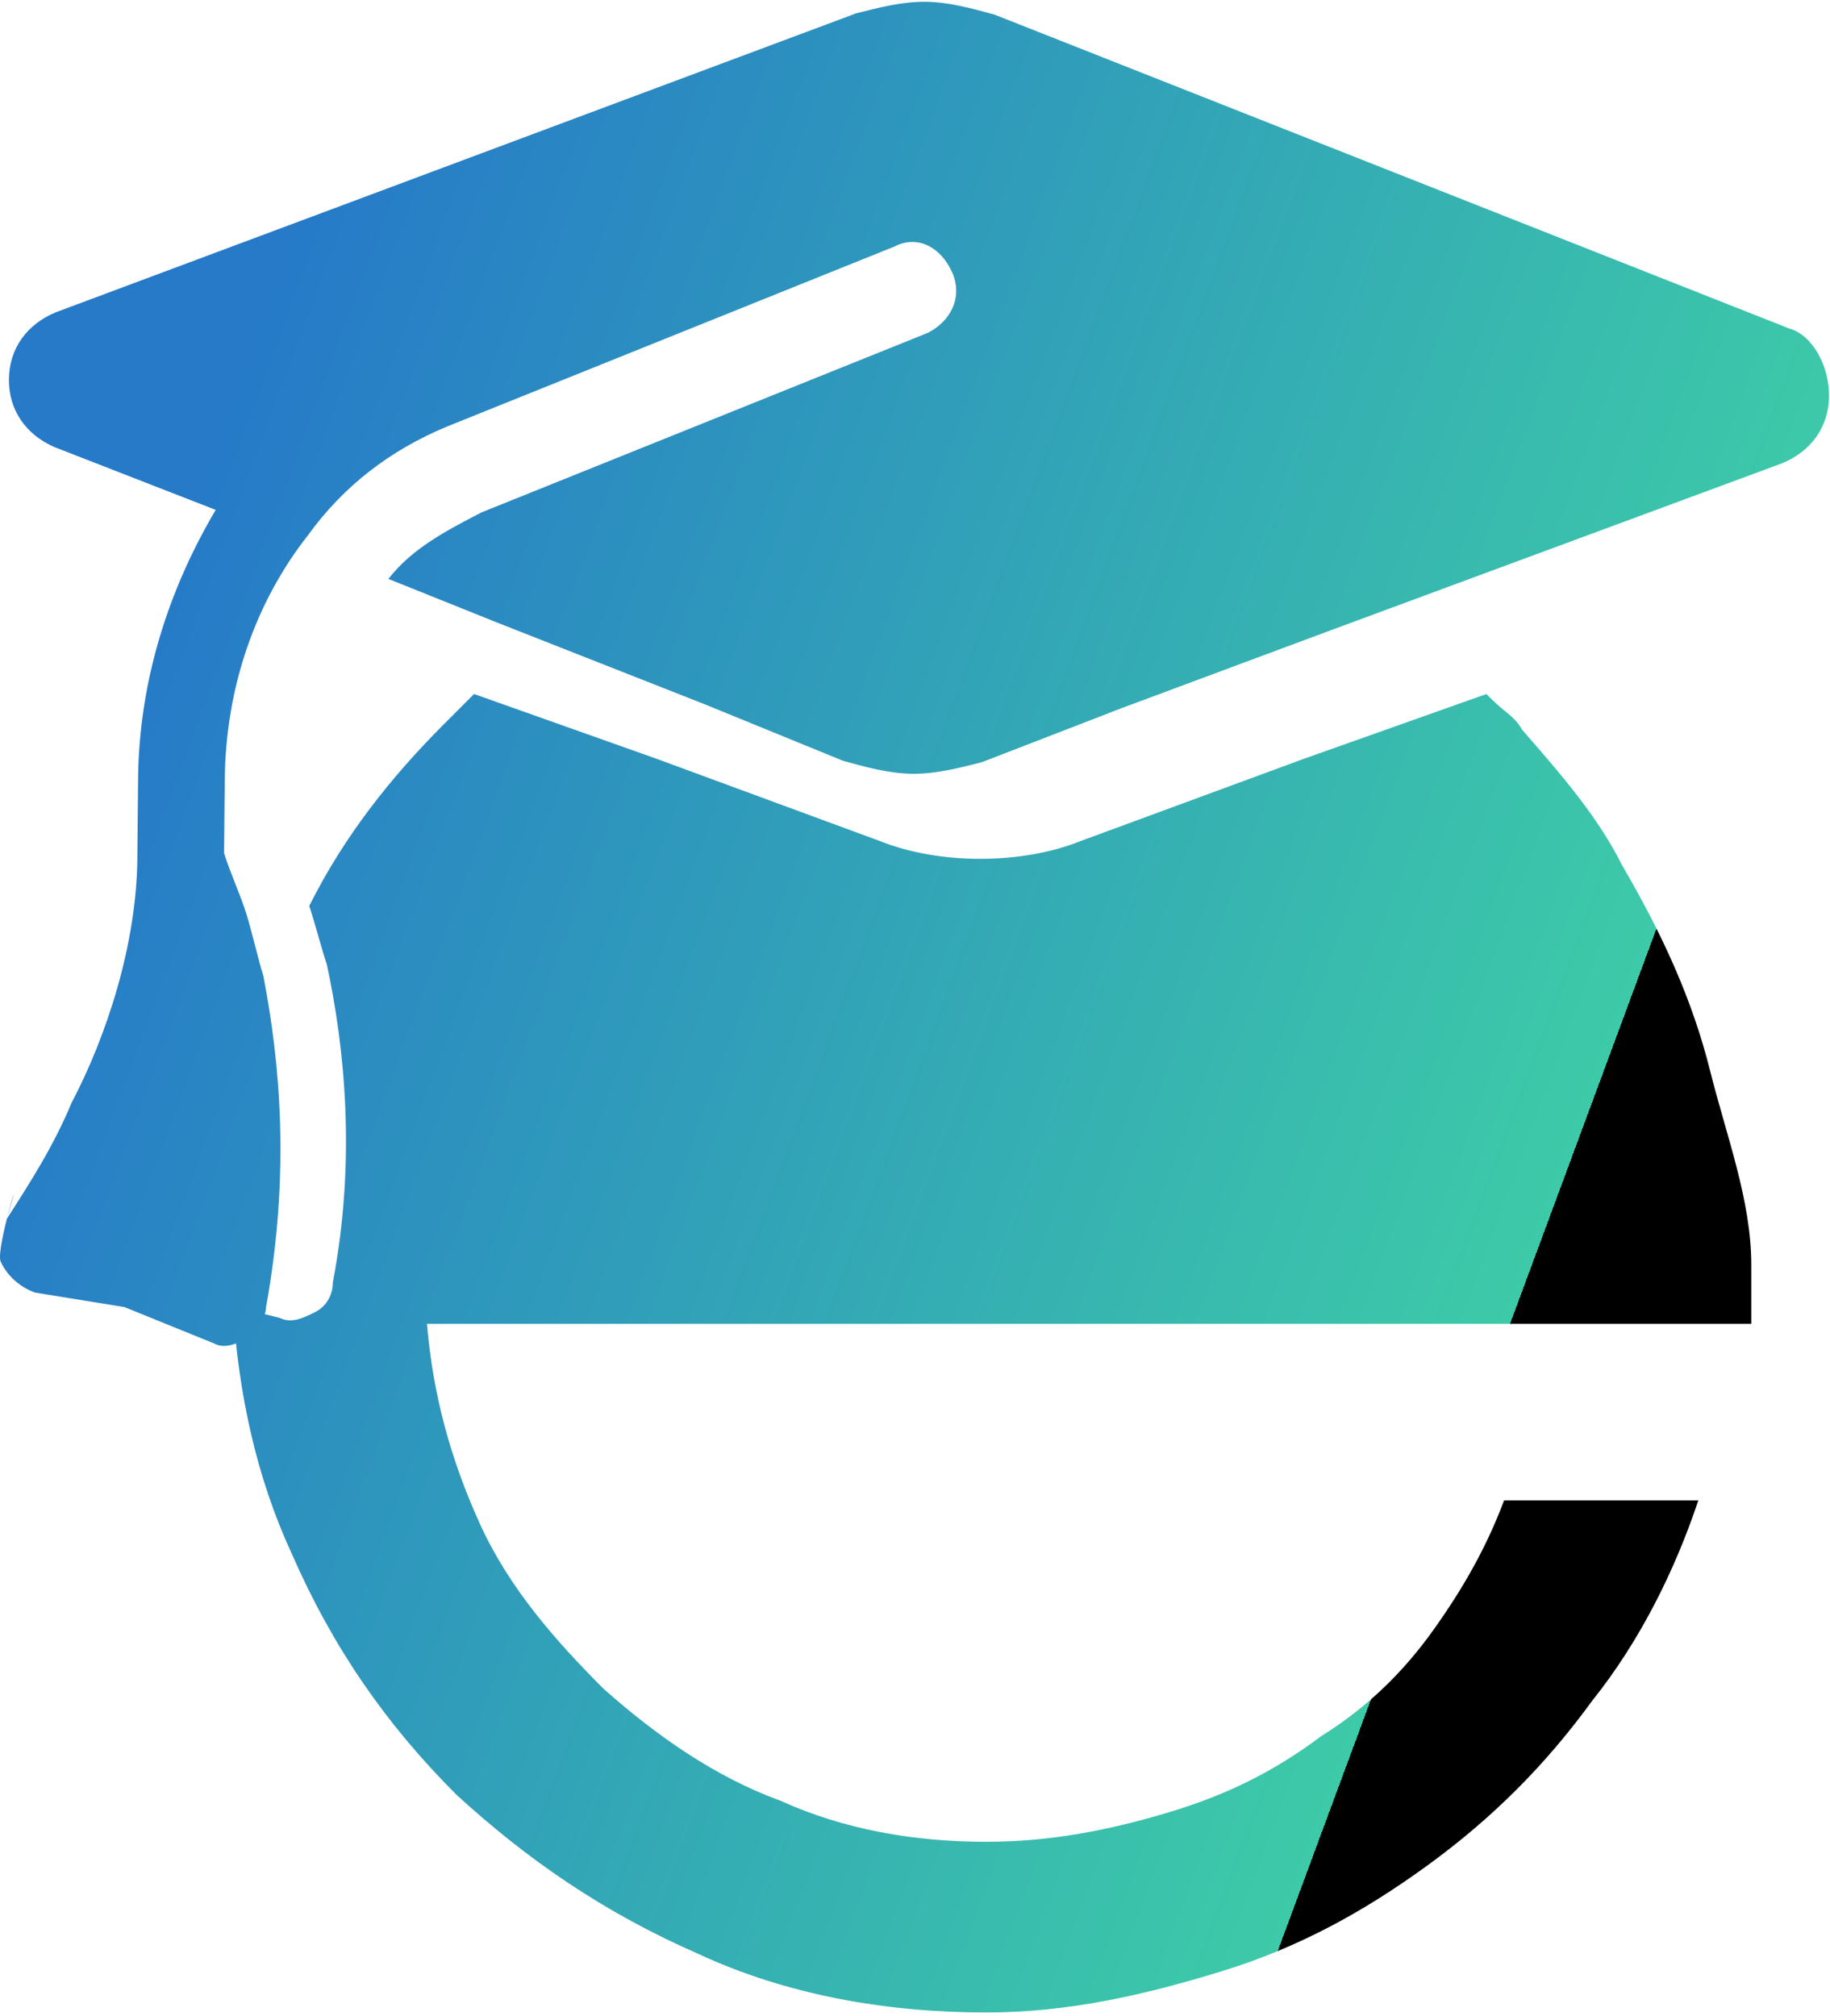 <svg width="532" height="586" viewBox="0 0 532 586" fill="none" xmlns="http://www.w3.org/2000/svg">
	<defs>
		<linearGradient id="animatedGradient" x1="16.5" y1="249.015" x2="848" y2="557.015" gradientUnits="userSpaceOnUse">
			<stop stop-color="#267AC8" offset="0%">
				<animate attributeName="stop-color" values="#267AC8;#3DCAA8;#267AC8" dur="1.8s" repeatCount="indefinite"
					calcMode="spline" keyTimes="0;0.45;1" keySplines="0.1 0 0.9 1;0.1 0 0.9 1"/>
			</stop>
			<stop stop-color="#3DCAA8" offset="50%">
				<animate attributeName="stop-color" values="#3DCAA8;#267AC8;#3DCAA8" dur="1.8s" repeatCount="indefinite"
					calcMode="spline" keyTimes="0;0.55;1" keySplines="0.1 0 0.9 1;0.1 0 0.9 1"/>
			</stop>
			<animateTransform attributeName="gradientTransform" type="rotate" from="0 265 293" to="360 265 293" dur="3s"
				repeatCount="indefinite" calcMode="spline" keyTimes="0;1" keySplines="0.1 0.9 0.9 0.1"/>
		</linearGradient>
	</defs>

	<!-- Path elements remain unchanged -->
	<path d="M531.716 115.199C531.633 124.105 526.527 131.183 518.095 134.667L386.608 183.318L325.92 205.91L285.456 221.565C278.721 223.283 271.985 225.002 265.266 224.939C258.547 224.876 251.845 223.032 245.142 221.188L204.978 204.781L144.723 181.06L112.924 168.293C119.726 159.449 129.855 154.2 139.983 148.95L269.823 96.72C276.576 93.221 280.002 86.127 276.709 78.971C273.416 71.814 266.73 68.189 259.978 71.689L130.137 123.918C113.273 130.886 99.735 141.448 89.524 155.604C74.223 175.057 65.591 199.916 65.342 226.635L65.142 248.01C66.772 253.369 70.065 260.526 71.695 265.885C73.325 271.244 74.938 278.385 76.568 283.745C81.374 308.729 84.434 340.823 77.349 379.948C77.316 383.51 73.923 387.041 72.227 388.807C68.851 390.557 65.474 392.307 62.132 390.494L36.156 379.964L10.192 375.758C5.17 373.93 1.843 370.336 0.197 366.758C-1.45 363.179 7.948 333.933 1.993 354.304C8.812 343.68 15.631 333.055 20.786 320.633C31.048 301.134 39.696 274.493 39.929 249.556L40.145 226.399C40.412 197.899 49.06 171.259 62.714 148.228L15.847 129.977C7.482 126.336 2.509 119.164 2.592 110.257C2.675 101.351 7.781 94.273 16.213 90.789L248.851 3.891C255.587 2.173 262.323 0.454 269.042 0.517C275.761 0.58 282.463 2.424 289.166 4.268L520.14 95.495C526.843 97.339 531.799 106.293 531.716 115.199Z" fill="url(#animatedGradient)"/>

	<path d="M509.118 367.725C509.118 371.147 509.118 372.858 509.118 376.28C509.118 379.702 509.118 381.413 509.118 384.835H124.127C125.838 405.368 130.971 424.19 139.526 443.012C148.082 461.834 161.77 477.233 175.459 490.922C190.859 504.61 207.969 516.588 226.791 523.432C245.613 531.988 266.146 535.41 286.679 535.41C305.5 535.41 322.611 531.988 339.722 526.854C356.833 521.721 370.521 514.877 384.21 504.61C397.898 496.055 408.165 485.789 416.72 473.811C425.276 461.834 432.12 449.856 437.253 436.168H493.718C486.874 456.7 476.608 477.233 462.919 494.344C449.231 513.166 433.831 528.565 415.009 542.254C396.187 555.943 377.366 566.209 355.122 573.053C332.878 579.898 310.634 585.031 286.679 585.031C257.59 585.031 228.502 579.898 202.836 567.92C175.459 555.943 153.215 540.543 132.682 521.721C112.149 501.188 96.75 478.944 84.772 451.567C74.506 429.323 69.373 405.368 67.661 379.702L81.35 383.124C84.772 384.835 88.194 383.124 91.616 381.413C95.038 379.702 96.75 376.28 96.75 372.858C103.594 336.925 100.172 304.415 95.039 280.46C93.328 275.327 91.616 268.482 89.905 263.349C100.172 242.816 113.86 225.706 129.26 210.306C130.971 208.595 134.393 205.173 136.104 203.462L137.815 201.75L190.859 220.572L255.879 244.527C264.435 247.949 274.701 249.661 284.968 249.661C295.234 249.661 305.5 247.949 314.056 244.527L379.077 220.572L432.12 201.75L433.831 203.462C437.253 206.884 440.675 208.595 442.386 212.017C454.364 225.706 464.63 237.683 471.475 251.372C483.452 271.904 492.007 290.726 497.141 311.259C501.895 330.275 509.118 348.903 509.118 367.725Z" fill="url(#animatedGradient)"/>
</svg>